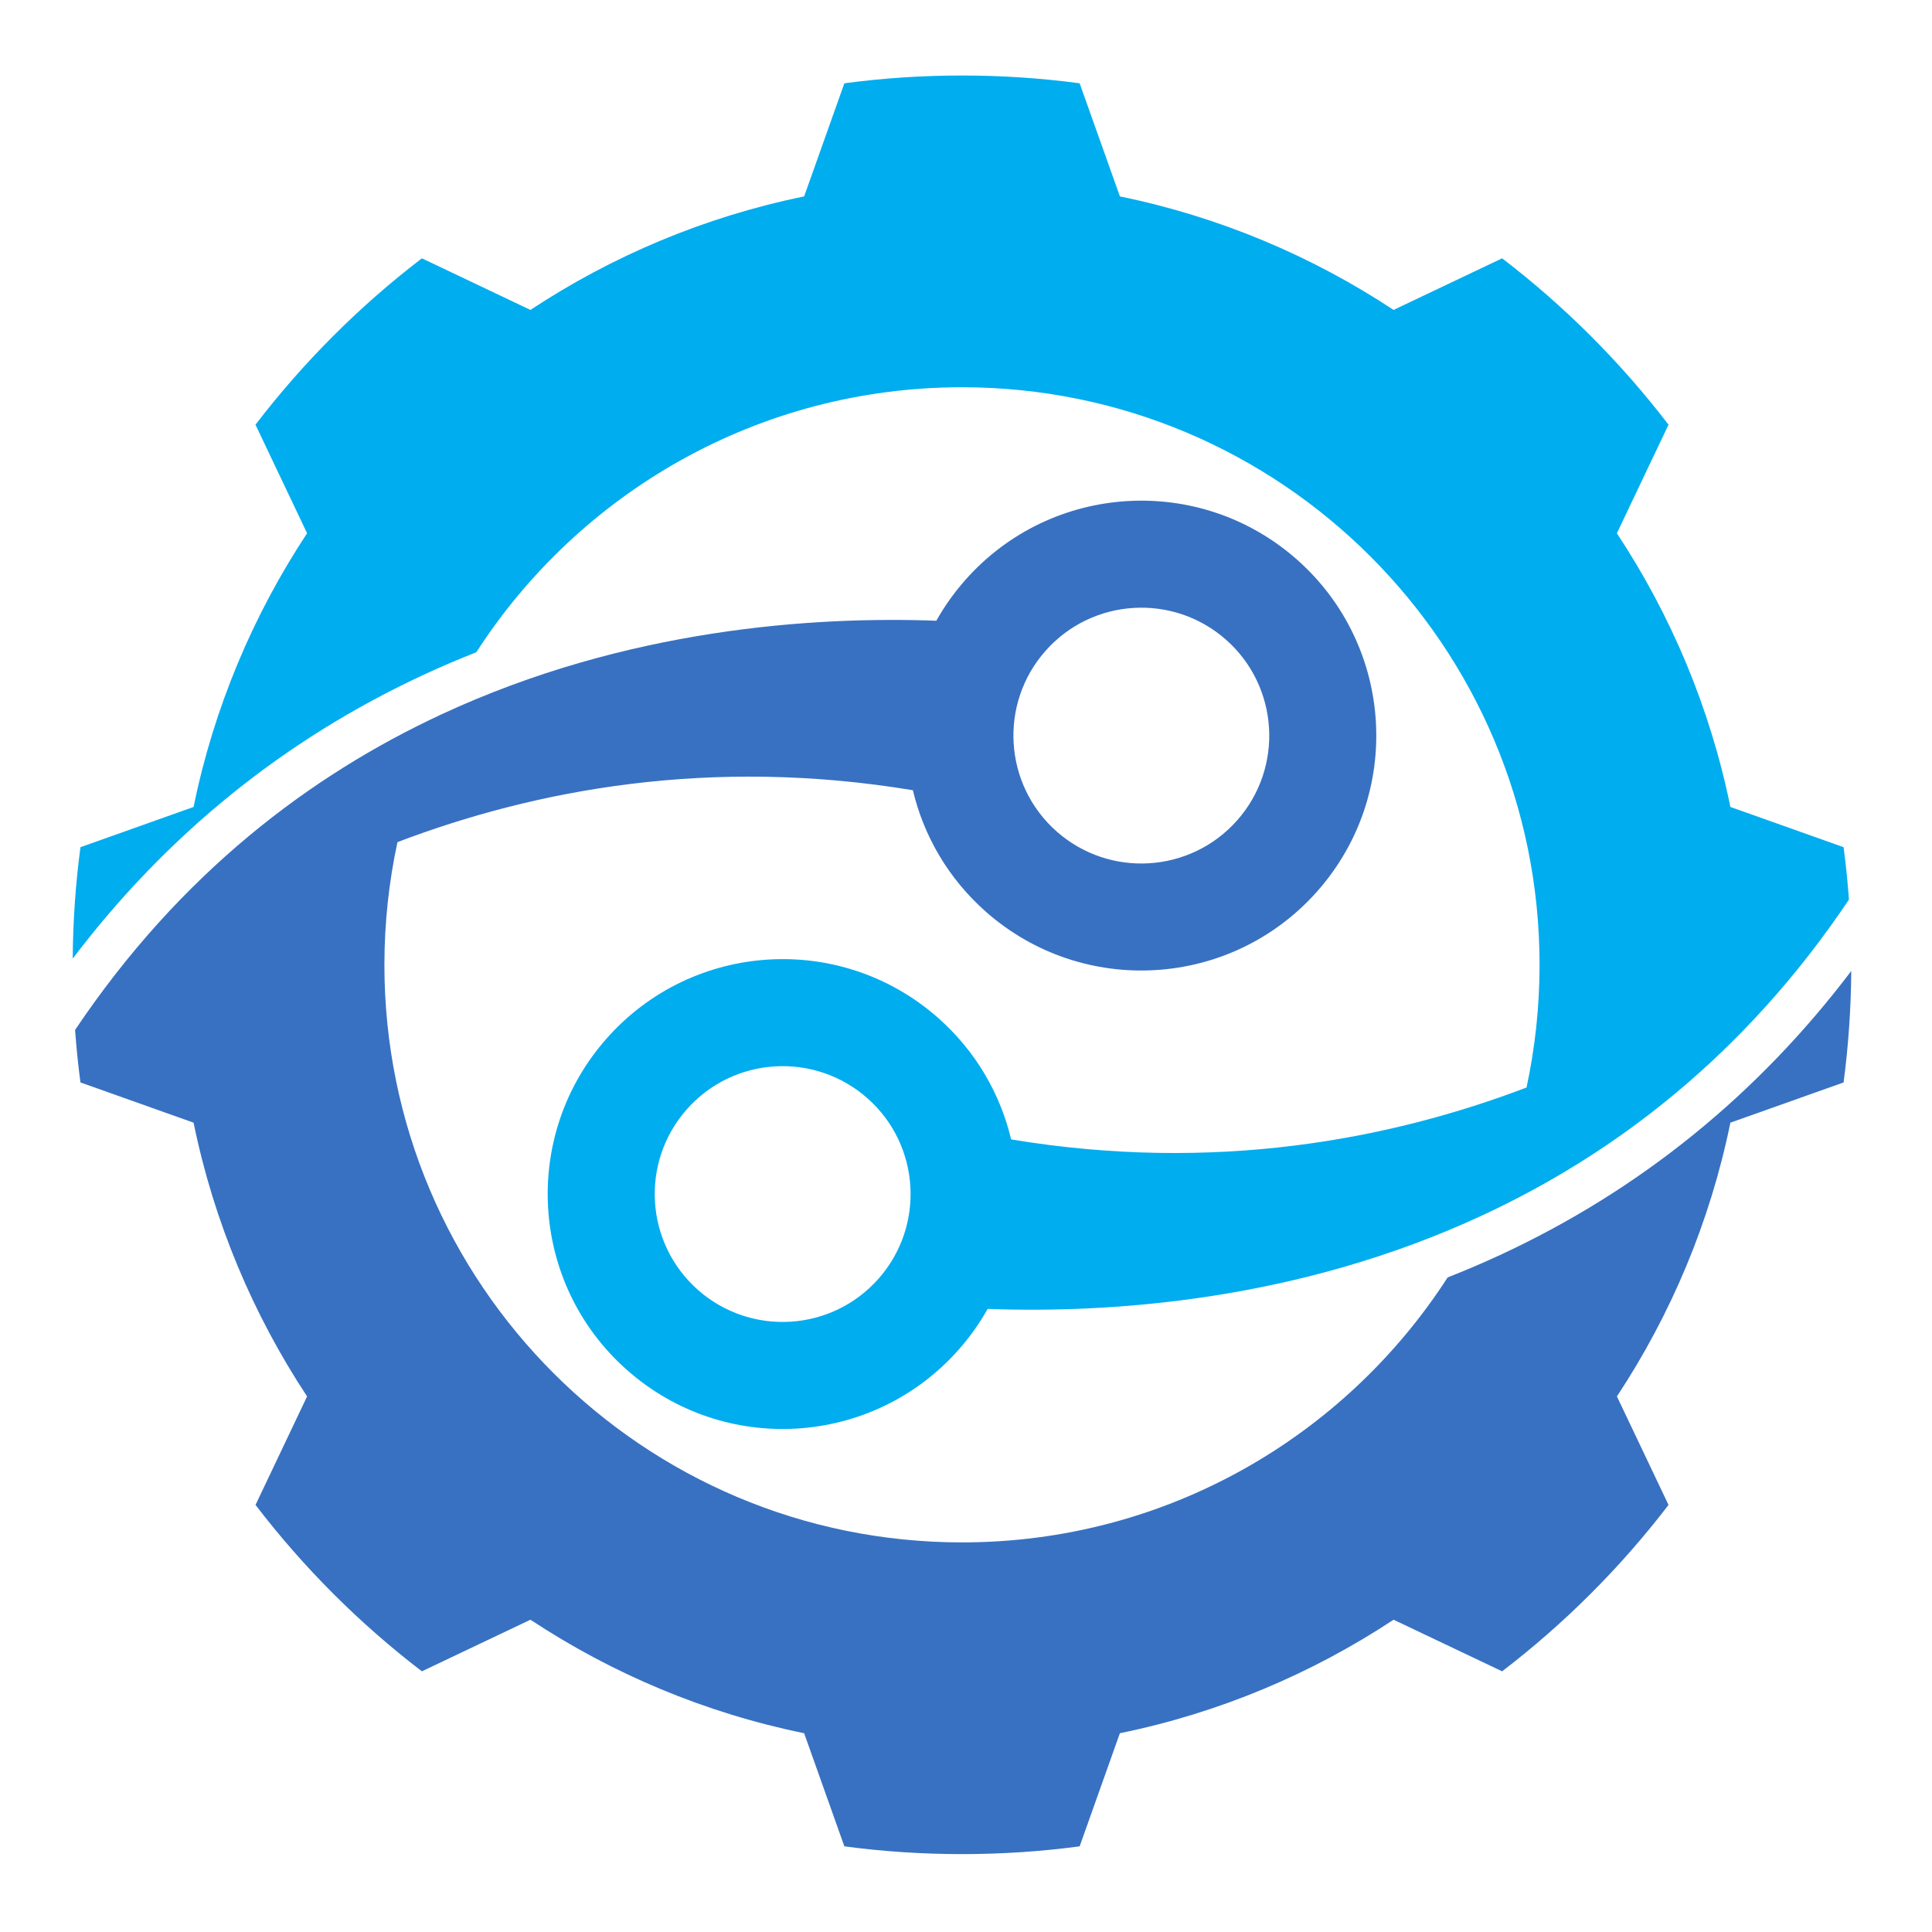 <svg xmlns="http://www.w3.org/2000/svg" xmlns:xlink="http://www.w3.org/1999/xlink" width="500" zoomAndPan="magnify" viewBox="0 0 375 375" height="500" preserveAspectRatio="xMidYMid meet" version="1.0"><defs><clipPath id="08b06514d6"><path d="M 14.102 97 L 359.34 97 L 359.34 359.902 L 14.102 359.902 Z M 14.102 97 " clip-rule="nonzero"/></clipPath><clipPath id="0ef43dd761"><path d="M 14.102 14.664 L 359 14.664 L 359 278 L 14.102 278 Z M 14.102 14.664 " clip-rule="nonzero"/></clipPath></defs><g clip-path="url(#08b06514d6)"><path fill="#3871c1" d="M 202.945 126.32 C 212.039 116.055 227.73 115.102 237.996 124.191 C 248.258 133.289 249.211 148.98 240.121 159.242 C 231.023 169.508 215.336 170.453 205.07 161.367 C 194.809 152.273 193.855 136.582 202.945 126.32 Z M 291.328 243.52 C 287.875 245.125 284.438 246.59 280.984 247.949 C 261.035 278.883 226.281 299.379 186.723 299.379 C 124.812 299.379 74.613 249.188 74.613 187.27 C 74.613 179.094 75.492 171.133 77.148 163.457 C 103.863 153.285 137.852 146.852 177.188 153.383 C 179.281 162.188 184.012 170.457 191.297 176.914 C 210.148 193.609 238.973 191.863 255.668 173.012 C 272.367 154.156 270.625 125.34 251.777 108.645 C 232.914 91.945 204.098 93.691 187.398 112.539 C 185.188 115.031 183.309 117.695 181.742 120.484 C 158.098 119.617 121.656 121.934 85.672 138.664 C 60.172 150.52 34.918 169.598 14.574 199.91 C 14.594 200.324 14.633 200.742 14.672 201.156 C 14.902 204.156 15.223 207.141 15.617 210.102 L 37.574 217.91 C 41.52 237.207 49.125 255.16 59.605 271.043 L 49.598 292.105 C 58.883 304.242 69.75 315.113 81.887 324.402 L 102.957 314.387 C 118.832 324.867 136.793 332.473 156.082 336.418 L 163.891 358.375 C 171.359 359.371 178.977 359.883 186.723 359.883 C 194.465 359.883 202.09 359.371 209.559 358.375 L 217.367 336.418 C 236.656 332.473 254.617 324.867 270.492 314.387 L 291.559 324.402 C 303.691 315.113 314.566 304.242 323.859 292.105 L 313.844 271.043 C 324.324 255.16 331.922 237.207 335.867 217.91 L 357.84 210.102 C 358.77 203.02 359.277 195.797 359.328 188.465 C 341.156 212.457 318.34 230.965 291.328 243.52 " fill-opacity="1" fill-rule="nonzero"/></g><g clip-path="url(#0ef43dd761)"><path fill="#00adef" d="M 170.5 248.223 C 161.41 258.488 145.719 259.438 135.449 250.352 C 125.184 241.254 124.234 225.562 133.328 215.301 C 142.418 205.035 158.109 204.098 168.379 213.18 C 178.645 222.27 179.594 237.961 170.5 248.223 Z M 358.785 173.379 C 358.543 170.371 358.227 167.398 357.84 164.441 L 335.867 156.629 C 331.922 137.336 324.324 119.383 313.836 103.508 L 323.859 82.434 C 314.566 70.301 303.691 59.426 291.559 50.141 L 270.492 60.156 C 254.609 49.676 236.656 42.07 217.375 38.125 L 209.559 16.168 C 202.086 15.168 194.465 14.656 186.723 14.656 C 178.977 14.656 171.359 15.168 163.891 16.168 L 156.082 38.125 C 136.789 42.07 118.832 49.676 102.957 60.156 L 81.887 50.141 C 69.75 59.426 58.883 70.301 49.59 82.434 L 59.605 103.508 C 49.125 119.383 41.52 137.336 37.574 156.629 L 15.617 164.441 C 14.672 171.52 14.168 178.738 14.113 186.07 C 32.293 162.078 55.109 143.578 82.121 131.023 C 85.566 129.422 89.012 127.953 92.457 126.594 C 112.406 95.66 147.164 75.164 186.723 75.164 C 248.641 75.164 298.828 125.359 298.828 187.27 C 298.828 195.449 297.949 203.41 296.301 211.086 C 269.578 221.258 235.594 227.691 196.262 221.16 C 194.164 212.352 189.438 204.086 182.148 197.625 C 163.293 180.934 134.477 182.676 117.781 201.531 C 101.074 220.379 102.82 249.203 121.676 265.895 C 140.535 282.605 169.344 280.852 186.047 262.004 C 188.258 259.512 190.133 256.848 191.703 254.059 C 215.348 254.926 251.789 252.605 287.77 235.879 C 313.273 224.02 338.539 204.938 358.875 174.617 C 358.848 174.211 358.809 173.793 358.785 173.379 " fill-opacity="1" fill-rule="nonzero"/></g></svg>